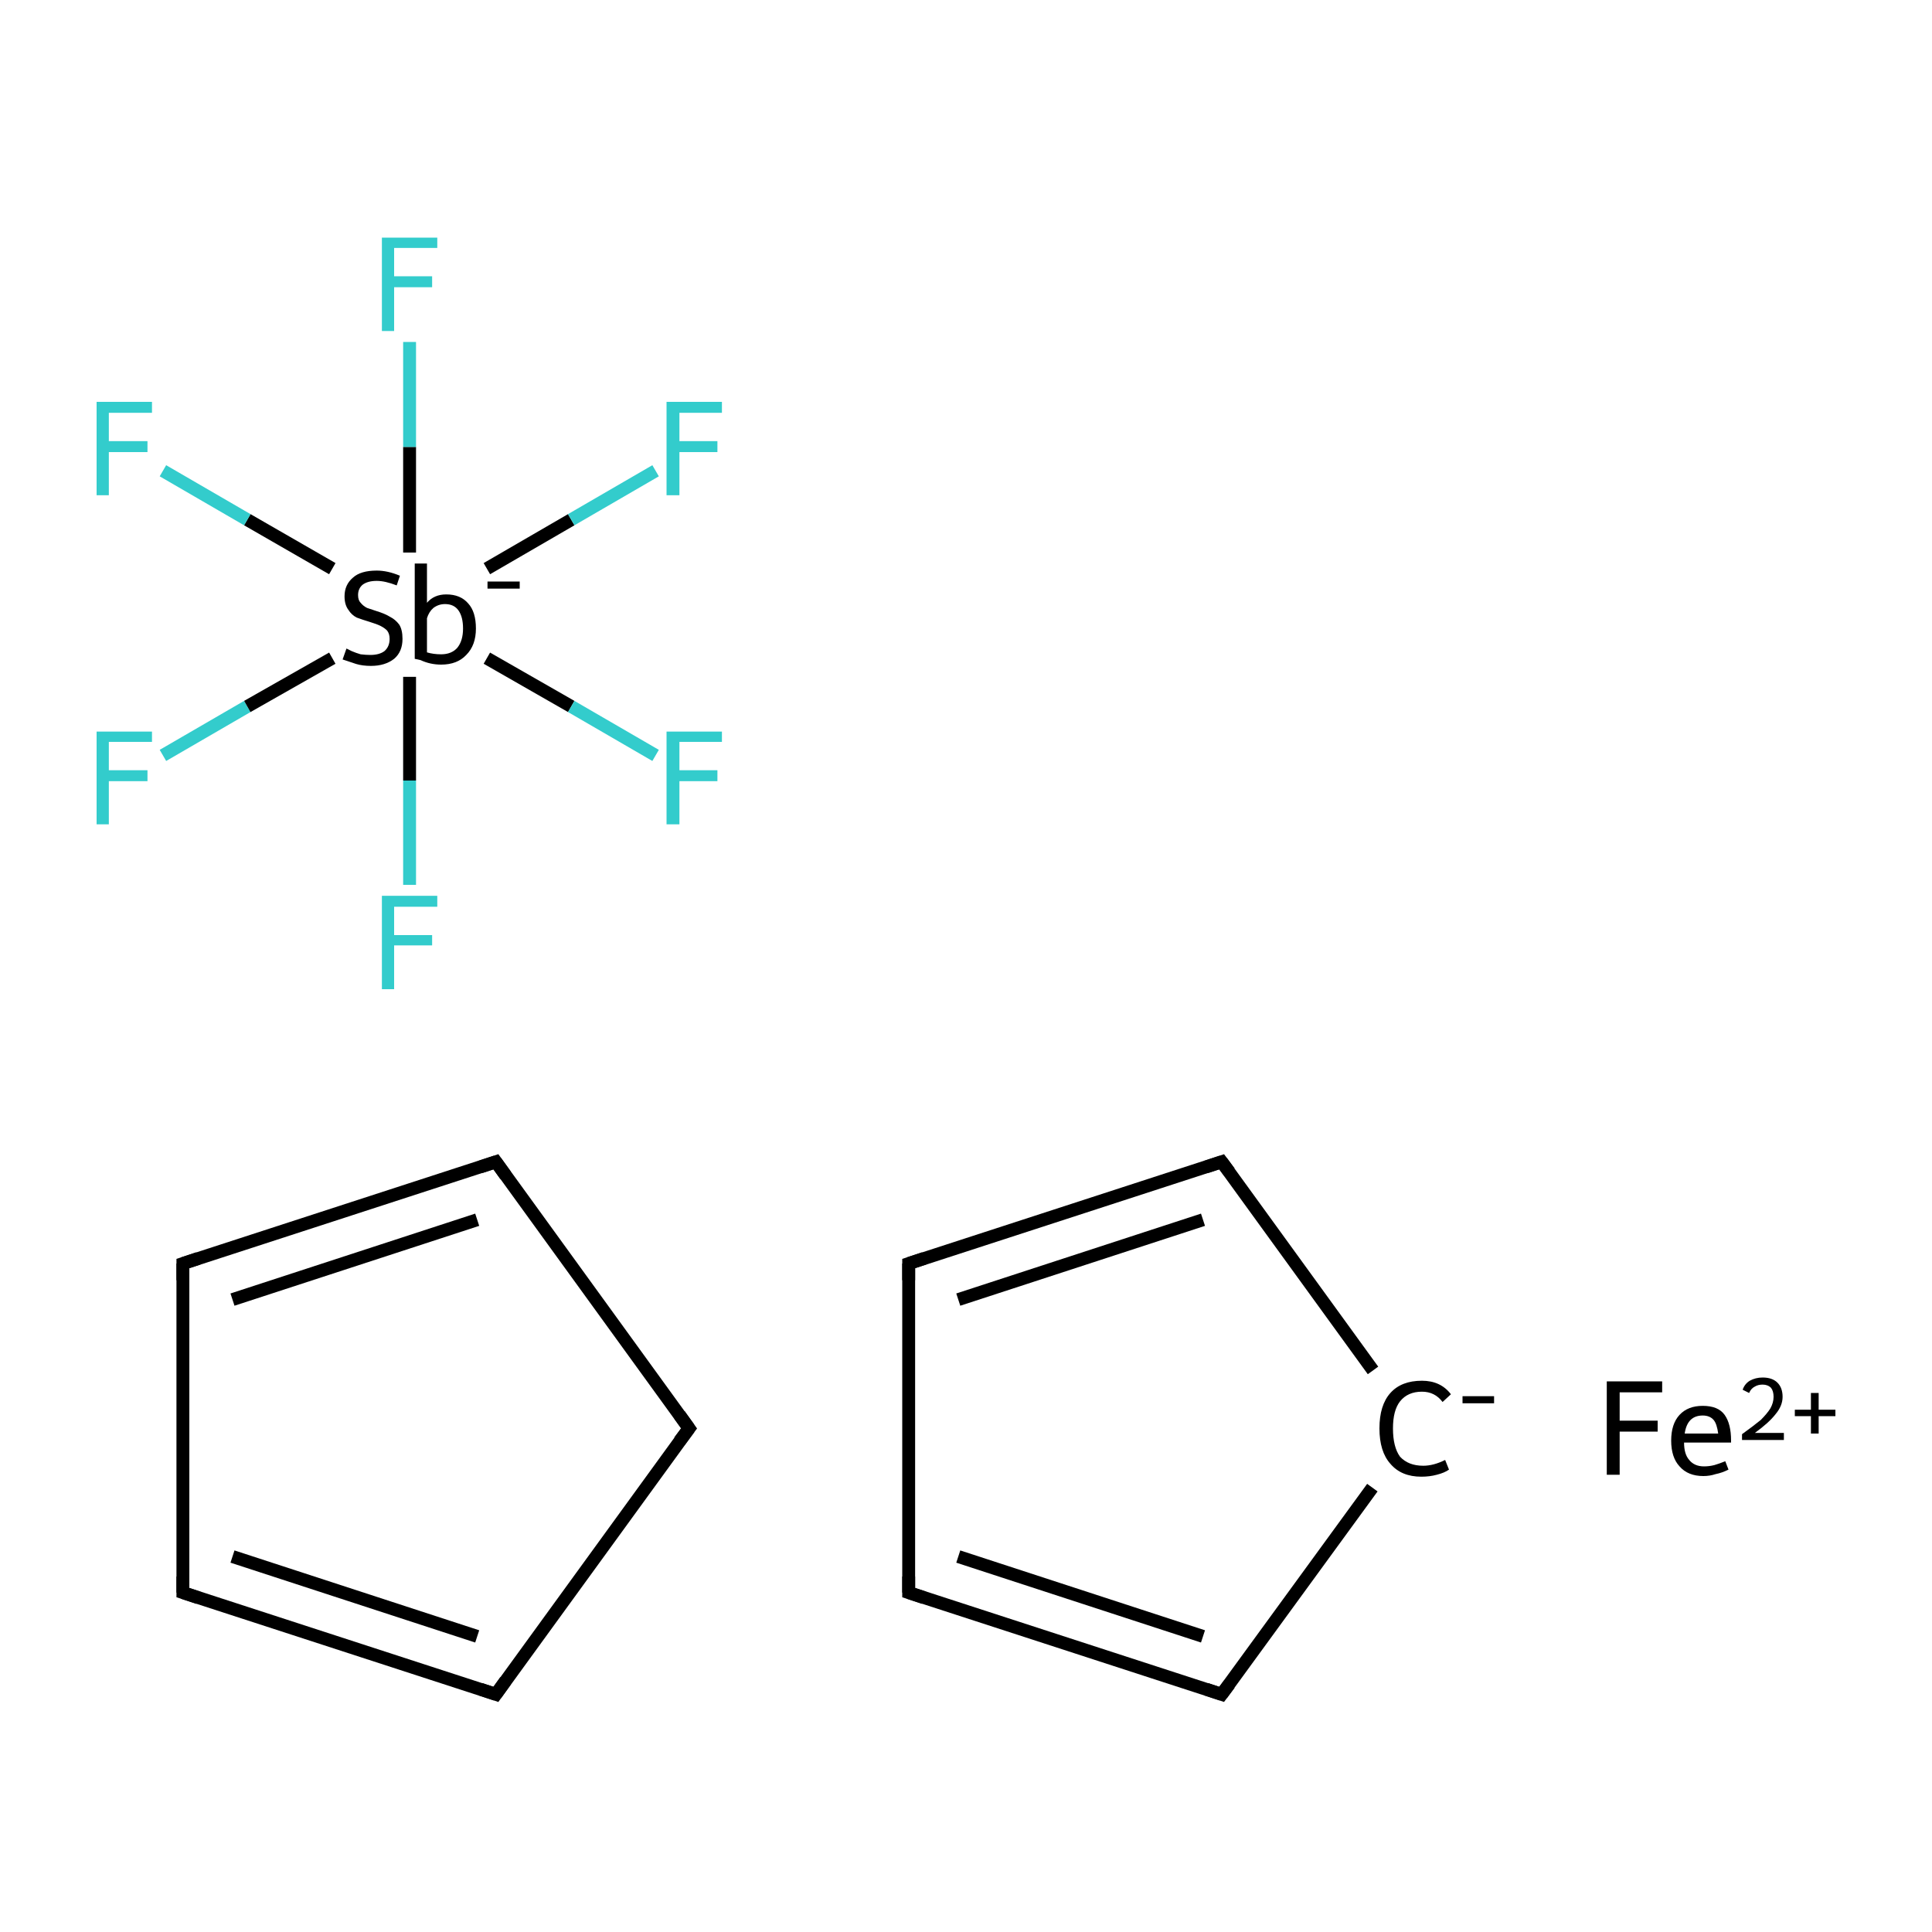 <?xml version='1.0' encoding='iso-8859-1'?>
<svg version='1.1' baseProfile='full'
              xmlns='http://www.w3.org/2000/svg'
                      xmlns:rdkit='http://www.rdkit.org/xml'
                      xmlns:xlink='http://www.w3.org/1999/xlink'
                  xml:space='preserve'
width='300px' height='300px' viewBox='0 0 300 300'>
<!-- END OF HEADER -->
<rect style='opacity:1.0;fill:#FFFFFF;stroke:none' width='300.0' height='300.0' x='0.0' y='0.0'> </rect>
<path class='bond-0 atom-0 atom-1' d='M 107.0,221.8 L 77.0,180.4' style='fill:none;fill-rule:evenodd;stroke:#000000;stroke-width:2.0px;stroke-linecap:butt;stroke-linejoin:miter;stroke-opacity:1' />
<path class='bond-1 atom-1 atom-2' d='M 77.0,180.4 L 28.4,196.2' style='fill:none;fill-rule:evenodd;stroke:#000000;stroke-width:2.0px;stroke-linecap:butt;stroke-linejoin:miter;stroke-opacity:1' />
<path class='bond-1 atom-1 atom-2' d='M 74.1,189.4 L 36.1,201.8' style='fill:none;fill-rule:evenodd;stroke:#000000;stroke-width:2.0px;stroke-linecap:butt;stroke-linejoin:miter;stroke-opacity:1' />
<path class='bond-2 atom-2 atom-3' d='M 28.4,196.2 L 28.4,247.3' style='fill:none;fill-rule:evenodd;stroke:#000000;stroke-width:2.0px;stroke-linecap:butt;stroke-linejoin:miter;stroke-opacity:1' />
<path class='bond-3 atom-3 atom-4' d='M 28.4,247.3 L 77.0,263.1' style='fill:none;fill-rule:evenodd;stroke:#000000;stroke-width:2.0px;stroke-linecap:butt;stroke-linejoin:miter;stroke-opacity:1' />
<path class='bond-3 atom-3 atom-4' d='M 36.1,241.7 L 74.1,254.1' style='fill:none;fill-rule:evenodd;stroke:#000000;stroke-width:2.0px;stroke-linecap:butt;stroke-linejoin:miter;stroke-opacity:1' />
<path class='bond-4 atom-5 atom-6' d='M 213.2,212.8 L 189.7,180.4' style='fill:none;fill-rule:evenodd;stroke:#000000;stroke-width:2.0px;stroke-linecap:butt;stroke-linejoin:miter;stroke-opacity:1' />
<path class='bond-5 atom-6 atom-7' d='M 189.7,180.4 L 141.1,196.2' style='fill:none;fill-rule:evenodd;stroke:#000000;stroke-width:2.0px;stroke-linecap:butt;stroke-linejoin:miter;stroke-opacity:1' />
<path class='bond-5 atom-6 atom-7' d='M 186.8,189.4 L 148.8,201.8' style='fill:none;fill-rule:evenodd;stroke:#000000;stroke-width:2.0px;stroke-linecap:butt;stroke-linejoin:miter;stroke-opacity:1' />
<path class='bond-6 atom-7 atom-8' d='M 141.1,196.2 L 141.1,247.3' style='fill:none;fill-rule:evenodd;stroke:#000000;stroke-width:2.0px;stroke-linecap:butt;stroke-linejoin:miter;stroke-opacity:1' />
<path class='bond-7 atom-8 atom-9' d='M 141.1,247.3 L 189.7,263.1' style='fill:none;fill-rule:evenodd;stroke:#000000;stroke-width:2.0px;stroke-linecap:butt;stroke-linejoin:miter;stroke-opacity:1' />
<path class='bond-7 atom-8 atom-9' d='M 148.8,241.7 L 186.8,254.1' style='fill:none;fill-rule:evenodd;stroke:#000000;stroke-width:2.0px;stroke-linecap:butt;stroke-linejoin:miter;stroke-opacity:1' />
<path class='bond-8 atom-10 atom-11' d='M 25.3,117.3 L 38.4,109.7' style='fill:none;fill-rule:evenodd;stroke:#33CCCC;stroke-width:2.0px;stroke-linecap:butt;stroke-linejoin:miter;stroke-opacity:1' />
<path class='bond-8 atom-10 atom-11' d='M 38.4,109.7 L 51.6,102.2' style='fill:none;fill-rule:evenodd;stroke:#000000;stroke-width:2.0px;stroke-linecap:butt;stroke-linejoin:miter;stroke-opacity:1' />
<path class='bond-9 atom-11 atom-12' d='M 63.6,105.1 L 63.6,121.2' style='fill:none;fill-rule:evenodd;stroke:#000000;stroke-width:2.0px;stroke-linecap:butt;stroke-linejoin:miter;stroke-opacity:1' />
<path class='bond-9 atom-11 atom-12' d='M 63.6,121.2 L 63.6,137.4' style='fill:none;fill-rule:evenodd;stroke:#33CCCC;stroke-width:2.0px;stroke-linecap:butt;stroke-linejoin:miter;stroke-opacity:1' />
<path class='bond-10 atom-11 atom-13' d='M 75.6,102.2 L 88.7,109.7' style='fill:none;fill-rule:evenodd;stroke:#000000;stroke-width:2.0px;stroke-linecap:butt;stroke-linejoin:miter;stroke-opacity:1' />
<path class='bond-10 atom-11 atom-13' d='M 88.7,109.7 L 101.8,117.3' style='fill:none;fill-rule:evenodd;stroke:#33CCCC;stroke-width:2.0px;stroke-linecap:butt;stroke-linejoin:miter;stroke-opacity:1' />
<path class='bond-11 atom-11 atom-14' d='M 63.6,85.8 L 63.6,69.4' style='fill:none;fill-rule:evenodd;stroke:#000000;stroke-width:2.0px;stroke-linecap:butt;stroke-linejoin:miter;stroke-opacity:1' />
<path class='bond-11 atom-11 atom-14' d='M 63.6,69.4 L 63.6,53.1' style='fill:none;fill-rule:evenodd;stroke:#33CCCC;stroke-width:2.0px;stroke-linecap:butt;stroke-linejoin:miter;stroke-opacity:1' />
<path class='bond-12 atom-11 atom-15' d='M 75.6,88.3 L 88.7,80.7' style='fill:none;fill-rule:evenodd;stroke:#000000;stroke-width:2.0px;stroke-linecap:butt;stroke-linejoin:miter;stroke-opacity:1' />
<path class='bond-12 atom-11 atom-15' d='M 88.7,80.7 L 101.8,73.1' style='fill:none;fill-rule:evenodd;stroke:#33CCCC;stroke-width:2.0px;stroke-linecap:butt;stroke-linejoin:miter;stroke-opacity:1' />
<path class='bond-13 atom-11 atom-16' d='M 51.6,88.3 L 38.4,80.7' style='fill:none;fill-rule:evenodd;stroke:#000000;stroke-width:2.0px;stroke-linecap:butt;stroke-linejoin:miter;stroke-opacity:1' />
<path class='bond-13 atom-11 atom-16' d='M 38.4,80.7 L 25.3,73.1' style='fill:none;fill-rule:evenodd;stroke:#33CCCC;stroke-width:2.0px;stroke-linecap:butt;stroke-linejoin:miter;stroke-opacity:1' />
<path class='bond-14 atom-4 atom-0' d='M 77.0,263.1 L 107.0,221.8' style='fill:none;fill-rule:evenodd;stroke:#000000;stroke-width:2.0px;stroke-linecap:butt;stroke-linejoin:miter;stroke-opacity:1' />
<path class='bond-15 atom-9 atom-5' d='M 189.7,263.1 L 213.1,231.0' style='fill:none;fill-rule:evenodd;stroke:#000000;stroke-width:2.0px;stroke-linecap:butt;stroke-linejoin:miter;stroke-opacity:1' />
<path d='M 105.5,219.7 L 107.0,221.8 L 105.5,223.8' style='fill:none;stroke:#000000;stroke-width:2.0px;stroke-linecap:butt;stroke-linejoin:miter;stroke-miterlimit:10;stroke-opacity:1;' />
<path d='M 78.5,182.5 L 77.0,180.4 L 74.6,181.2' style='fill:none;stroke:#000000;stroke-width:2.0px;stroke-linecap:butt;stroke-linejoin:miter;stroke-miterlimit:10;stroke-opacity:1;' />
<path d='M 30.8,195.4 L 28.4,196.2 L 28.4,198.8' style='fill:none;stroke:#000000;stroke-width:2.0px;stroke-linecap:butt;stroke-linejoin:miter;stroke-miterlimit:10;stroke-opacity:1;' />
<path d='M 28.4,244.8 L 28.4,247.3 L 30.8,248.1' style='fill:none;stroke:#000000;stroke-width:2.0px;stroke-linecap:butt;stroke-linejoin:miter;stroke-miterlimit:10;stroke-opacity:1;' />
<path d='M 74.6,262.3 L 77.0,263.1 L 78.5,261.0' style='fill:none;stroke:#000000;stroke-width:2.0px;stroke-linecap:butt;stroke-linejoin:miter;stroke-miterlimit:10;stroke-opacity:1;' />
<path d='M 190.9,182.0 L 189.7,180.4 L 187.3,181.2' style='fill:none;stroke:#000000;stroke-width:2.0px;stroke-linecap:butt;stroke-linejoin:miter;stroke-miterlimit:10;stroke-opacity:1;' />
<path d='M 143.5,195.4 L 141.1,196.2 L 141.1,198.8' style='fill:none;stroke:#000000;stroke-width:2.0px;stroke-linecap:butt;stroke-linejoin:miter;stroke-miterlimit:10;stroke-opacity:1;' />
<path d='M 141.1,244.8 L 141.1,247.3 L 143.5,248.1' style='fill:none;stroke:#000000;stroke-width:2.0px;stroke-linecap:butt;stroke-linejoin:miter;stroke-miterlimit:10;stroke-opacity:1;' />
<path d='M 187.3,262.3 L 189.7,263.1 L 190.9,261.5' style='fill:none;stroke:#000000;stroke-width:2.0px;stroke-linecap:butt;stroke-linejoin:miter;stroke-miterlimit:10;stroke-opacity:1;' />
<path class='atom-5' d='M 214.2 221.8
Q 214.2 218.2, 215.9 216.3
Q 217.6 214.4, 220.8 214.4
Q 223.7 214.4, 225.3 216.5
L 224.0 217.7
Q 222.8 216.1, 220.8 216.1
Q 218.6 216.1, 217.4 217.6
Q 216.3 219.0, 216.3 221.8
Q 216.3 224.7, 217.4 226.2
Q 218.7 227.6, 221.0 227.6
Q 222.6 227.6, 224.4 226.7
L 225.0 228.2
Q 224.3 228.7, 223.1 229.0
Q 222.0 229.3, 220.7 229.3
Q 217.6 229.3, 215.9 227.3
Q 214.2 225.4, 214.2 221.8
' fill='#000000'/>
<path class='atom-5' d='M 227.1 216.8
L 232.0 216.8
L 232.0 217.9
L 227.1 217.9
L 227.1 216.8
' fill='#000000'/>
<path class='atom-10' d='M 15.0 113.6
L 23.6 113.6
L 23.6 115.2
L 16.9 115.2
L 16.9 119.6
L 22.9 119.6
L 22.9 121.3
L 16.9 121.3
L 16.9 128.0
L 15.0 128.0
L 15.0 113.6
' fill='#33CCCC'/>
<path class='atom-11' d='M 53.8 100.7
Q 54.0 100.8, 54.6 101.1
Q 55.3 101.4, 56.0 101.6
Q 56.8 101.7, 57.5 101.7
Q 58.9 101.7, 59.7 101.1
Q 60.5 100.4, 60.5 99.2
Q 60.5 98.4, 60.1 97.9
Q 59.7 97.5, 59.1 97.2
Q 58.5 96.9, 57.5 96.6
Q 56.2 96.2, 55.4 95.9
Q 54.6 95.5, 54.1 94.7
Q 53.5 93.9, 53.5 92.6
Q 53.5 90.8, 54.8 89.7
Q 56.0 88.6, 58.5 88.6
Q 60.2 88.6, 62.1 89.4
L 61.6 90.9
Q 59.8 90.2, 58.5 90.2
Q 57.1 90.2, 56.3 90.8
Q 55.6 91.4, 55.6 92.4
Q 55.6 93.2, 56.0 93.6
Q 56.4 94.1, 57.0 94.4
Q 57.6 94.6, 58.5 94.9
Q 59.8 95.3, 60.6 95.8
Q 61.4 96.2, 62.0 97.0
Q 62.5 97.8, 62.5 99.2
Q 62.5 101.2, 61.2 102.3
Q 59.8 103.4, 57.6 103.4
Q 56.3 103.4, 55.3 103.1
Q 54.4 102.8, 53.2 102.4
L 53.8 100.7
' fill='#000000'/>
<path class='atom-11' d='M 69.3 92.3
Q 71.5 92.3, 72.7 93.7
Q 73.9 95.0, 73.9 97.6
Q 73.9 100.2, 72.4 101.7
Q 71.0 103.2, 68.5 103.2
Q 66.8 103.2, 65.3 102.5
L 64.4 102.3
L 64.4 87.5
L 66.3 87.5
L 66.3 93.6
Q 67.4 92.3, 69.3 92.3
M 68.5 101.6
Q 70.1 101.6, 71.0 100.6
Q 71.9 99.5, 71.9 97.6
Q 71.9 95.8, 71.2 94.8
Q 70.5 93.8, 69.1 93.8
Q 68.1 93.8, 67.3 94.4
Q 66.6 95.0, 66.3 96.0
L 66.3 101.3
Q 67.3 101.6, 68.5 101.6
' fill='#000000'/>
<path class='atom-11' d='M 75.7 90.3
L 80.7 90.3
L 80.7 91.4
L 75.7 91.4
L 75.7 90.3
' fill='#000000'/>
<path class='atom-12' d='M 59.3 139.1
L 67.9 139.1
L 67.9 140.8
L 61.2 140.8
L 61.2 145.2
L 67.1 145.2
L 67.1 146.8
L 61.2 146.8
L 61.2 153.6
L 59.3 153.6
L 59.3 139.1
' fill='#33CCCC'/>
<path class='atom-13' d='M 103.5 113.6
L 112.1 113.6
L 112.1 115.2
L 105.5 115.2
L 105.5 119.6
L 111.4 119.6
L 111.4 121.3
L 105.5 121.3
L 105.5 128.0
L 103.5 128.0
L 103.5 113.6
' fill='#33CCCC'/>
<path class='atom-14' d='M 59.3 36.9
L 67.9 36.9
L 67.9 38.5
L 61.2 38.5
L 61.2 42.9
L 67.1 42.9
L 67.1 44.6
L 61.2 44.6
L 61.2 51.4
L 59.3 51.4
L 59.3 36.9
' fill='#33CCCC'/>
<path class='atom-15' d='M 103.5 62.4
L 112.1 62.4
L 112.1 64.1
L 105.5 64.1
L 105.5 68.5
L 111.4 68.5
L 111.4 70.2
L 105.5 70.2
L 105.5 76.9
L 103.5 76.9
L 103.5 62.4
' fill='#33CCCC'/>
<path class='atom-16' d='M 15.0 62.4
L 23.6 62.4
L 23.6 64.1
L 16.9 64.1
L 16.9 68.5
L 22.9 68.5
L 22.9 70.2
L 16.9 70.2
L 16.9 76.9
L 15.0 76.9
L 15.0 62.4
' fill='#33CCCC'/>
<path class='atom-17' d='M 249.5 214.5
L 258.1 214.5
L 258.1 216.2
L 251.5 216.2
L 251.5 220.6
L 257.4 220.6
L 257.4 222.3
L 251.5 222.3
L 251.5 229.0
L 249.5 229.0
L 249.5 214.5
' fill='#000000'/>
<path class='atom-17' d='M 259.5 223.7
Q 259.5 221.1, 260.8 219.7
Q 262.1 218.3, 264.4 218.3
Q 266.8 218.3, 267.8 219.7
Q 268.8 221.1, 268.8 223.7
L 268.8 224.0
L 261.5 224.0
Q 261.5 225.8, 262.3 226.7
Q 263.1 227.7, 264.6 227.7
Q 265.4 227.7, 266.2 227.5
Q 266.9 227.3, 267.9 226.9
L 268.4 228.2
Q 267.4 228.7, 266.4 228.9
Q 265.5 229.2, 264.5 229.2
Q 262.1 229.2, 260.8 227.7
Q 259.5 226.3, 259.5 223.7
M 264.4 219.8
Q 263.2 219.8, 262.5 220.5
Q 261.8 221.2, 261.6 222.6
L 266.8 222.6
Q 266.6 221.1, 266.1 220.5
Q 265.5 219.8, 264.4 219.8
' fill='#000000'/>
<path class='atom-17' d='M 270.6 215.8
Q 270.9 214.9, 271.7 214.4
Q 272.6 213.9, 273.7 213.9
Q 275.2 213.9, 276.0 214.7
Q 276.8 215.5, 276.8 216.9
Q 276.8 218.3, 275.7 219.6
Q 274.7 220.9, 272.5 222.5
L 277.0 222.5
L 277.0 223.6
L 270.5 223.6
L 270.5 222.7
Q 272.3 221.4, 273.4 220.5
Q 274.4 219.5, 274.9 218.7
Q 275.4 217.8, 275.4 216.9
Q 275.4 216.0, 275.0 215.5
Q 274.5 215.0, 273.7 215.0
Q 273.0 215.0, 272.5 215.3
Q 271.9 215.6, 271.6 216.3
L 270.6 215.8
' fill='#000000'/>
<path class='atom-17' d='M 278.7 218.9
L 281.2 218.9
L 281.2 216.3
L 282.4 216.3
L 282.4 218.9
L 285.0 218.9
L 285.0 219.9
L 282.4 219.9
L 282.4 222.6
L 281.2 222.6
L 281.2 219.9
L 278.7 219.9
L 278.7 218.9
' fill='#000000'/>
</svg>
